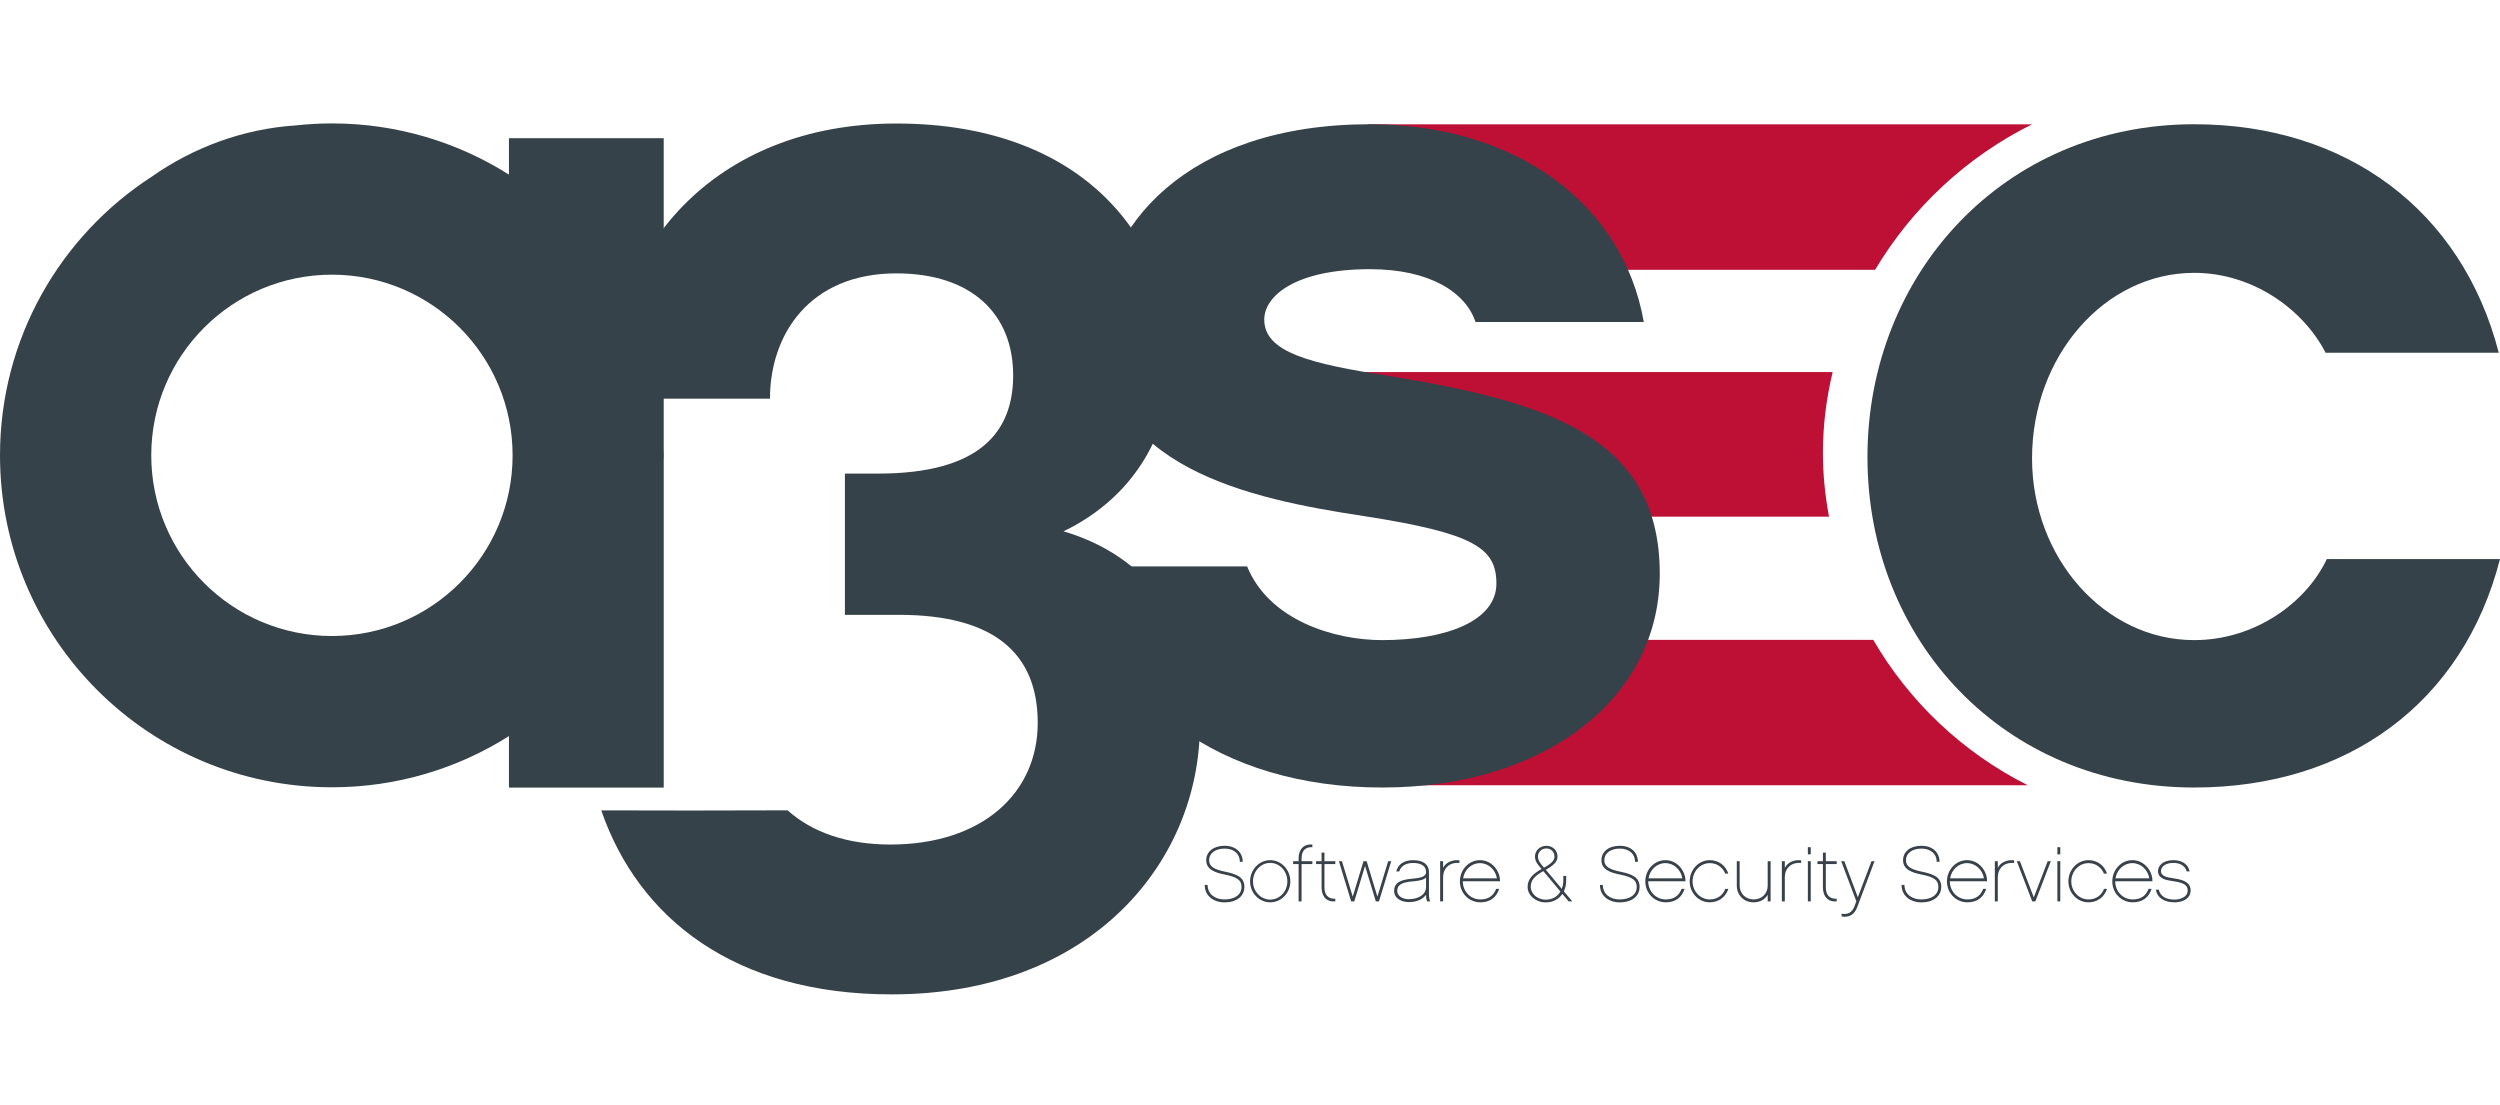 <?xml version="1.0" encoding="UTF-8" standalone="no"?>
<!-- Created with Inkscape (http://www.inkscape.org/) -->

<svg
   xmlns:dc="http://purl.org/dc/elements/1.1/"
   xmlns:cc="http://creativecommons.org/ns#"
   xmlns:rdf="http://www.w3.org/1999/02/22-rdf-syntax-ns#"
   xmlns:svg="http://www.w3.org/2000/svg"
   xmlns="http://www.w3.org/2000/svg"
   xmlns:sodipodi="http://sodipodi.sourceforge.net/DTD/sodipodi-0.dtd"
   xmlns:inkscape="http://www.inkscape.org/namespaces/inkscape"
   id="svg2"
   version="1.1"
   inkscape:version="0.91 r13725"
   xml:space="preserve"
   width="452.54"
   height="200"
   viewBox="0 0 452.54 200"
   sodipodi:docname="a3sec.svg"><defs
     id="defs6"><clipPath
       clipPathUnits="userSpaceOnUse"
       id="clipPath20"><path
         d="m 0,853.228 606.619,0 L 606.619,0 0,0 0,853.228 Z"
         id="path22"
         inkscape:connector-curvature="0" /></clipPath></defs><sodipodi:namedview
     pagecolor="#ffffff"
     bordercolor="#666666"
     borderopacity="1"
     objecttolerance="10"
     gridtolerance="10"
     guidetolerance="10"
     inkscape:pageopacity="0"
     inkscape:pageshadow="2"
     inkscape:window-width="1366"
     inkscape:window-height="717"
     id="namedview4"
     showgrid="false"
     fit-margin-top="0"
     fit-margin-left="0"
     fit-margin-right="0"
     fit-margin-bottom="0"
     inkscape:zoom="1.28"
     inkscape:cx="244.85546"
     inkscape:cy="21.475171"
     inkscape:window-x="0"
     inkscape:window-y="0"
     inkscape:window-maximized="1"
     inkscape:current-layer="g10" /><g
     id="g10"
     inkscape:groupmode="layer"
     inkscape:label="Log_A3SEC_CS4"
     transform="matrix(1.25,0,0,-1.25,-157.228,962.211)"><g
       id="g8120"
       transform="translate(0,16)"><g
         transform="translate(420.041,735.76)"
         id="g24"><path
           inkscape:connector-curvature="0"
           id="path26"
           style="fill:#be0f34;fill-opacity:1;fill-rule:nonzero;stroke:none"
           d="m 0,0 -96.175,0 12.122,-21.065 61.332,0 C -17.354,-12.051 -9.428,-4.675 0,0" /></g><g
         transform="translate(389.765,688.19)"
         id="g28"><path
           inkscape:connector-curvature="0"
           id="path30"
           style="fill:#be0f34;fill-opacity:1;fill-rule:nonzero;stroke:none"
           d="m 0,0 c 0,4.011 0.499,7.924 1.412,11.701 l -67.74,0 1.348,-20.941 65.863,0 C 0.313,-6.231 0,-3.146 0,0" /></g><g
         transform="translate(397.054,661.109)"
         id="g32"><path
           inkscape:connector-curvature="0"
           id="path34"
           style="fill:#be0f34;fill-opacity:1;fill-rule:nonzero;stroke:none"
           d="m 0,0 -61.065,0 -6.652,-21.057 90.091,0 C 12.893,-16.284 5.198,-8.932 0,0" /></g><g
         transform="translate(305.75,628.969)"
         id="g36"><path
           inkscape:connector-curvature="0"
           id="path38"
           style="fill:#39424b;fill-opacity:1;fill-rule:nonzero;stroke:none"
           d="m 0,0 -0.419,0 c 0,1.154 -0.871,1.912 -2.216,1.912 -1.346,0 -2.239,-0.679 -2.239,-1.686 0,-0.859 0.655,-1.322 2.329,-1.662 1.764,-0.362 2.781,-0.837 2.781,-2.193 0,-1.369 -1.141,-2.251 -2.905,-2.251 -1.369,0 -2.839,0.803 -2.839,2.533 l 0.419,0 c 0,-1.447 1.221,-2.104 2.42,-2.104 1.538,0 2.487,0.69 2.487,1.822 0,0.972 -0.61,1.413 -2.442,1.787 -1.391,0.271 -2.668,0.723 -2.668,2.068 0,1.255 1.062,2.092 2.657,2.092 C -0.814,2.318 0,1.154 0,0" /></g><g
         transform="translate(312.209,626.13)"
         id="g40"><path
           inkscape:connector-curvature="0"
           id="path42"
           style="fill:#39424b;fill-opacity:1;fill-rule:nonzero;stroke:none"
           d="m 0,0 c 0,1.482 -1.109,2.681 -2.489,2.681 -1.368,0 -2.488,-1.199 -2.488,-2.681 0,-1.447 1.12,-2.634 2.488,-2.634 C -1.109,-2.634 0,-1.447 0,0 m 0.429,0 c 0,-1.674 -1.312,-3.03 -2.918,-3.03 -1.595,0 -2.907,1.356 -2.907,3.03 0,1.696 1.312,3.077 2.907,3.077 1.606,0 2.918,-1.381 2.918,-3.077" /></g><g
         transform="translate(314.267,628.641)"
         id="g44"><path
           inkscape:connector-curvature="0"
           id="path46"
           style="fill:#39424b;fill-opacity:1;fill-rule:nonzero;stroke:none"
           d="m 0,0 0,-5.406 -0.43,0 0,5.406 -0.792,0 0,0.418 0.792,0 0,0.407 c 0,1.29 0.735,2.114 1.991,2.003 l 0,-0.386 C 0.463,2.511 0,1.832 0,0.792 l 0,-0.374 1.561,0 L 1.561,0 0,0 Z" /></g><g
         transform="translate(317.58,625.249)"
         id="g48"><path
           inkscape:connector-curvature="0"
           id="path50"
           style="fill:#39424b;fill-opacity:1;fill-rule:nonzero;stroke:none"
           d="m 0,0 c 0,-0.995 0.464,-1.674 1.572,-1.629 l 0,-0.385 C 0.316,-2.127 -0.418,-1.3 -0.418,0 l 0,3.393 -0.792,0 0,0.418 0.792,0 0,1.243 0.418,0 0,-1.243 1.572,0 0,-0.418 L 0,3.393 0,0 Z" /></g><g
         transform="translate(325.474,623.235)"
         id="g52"><path
           inkscape:connector-curvature="0"
           id="path54"
           style="fill:#39424b;fill-opacity:1;fill-rule:nonzero;stroke:none"
           d="M 0,0 -0.453,0 -2.014,5.135 -3.574,0 l -0.452,0 -1.777,5.825 0.442,0 1.561,-5.136 1.561,5.136 0.452,0 1.56,-5.136 1.561,5.136 0.441,0 L 0,0 Z" /></g><g
         transform="translate(332.295,626.684)"
         id="g56"><path
           inkscape:connector-curvature="0"
           id="path58"
           style="fill:#39424b;fill-opacity:1;fill-rule:nonzero;stroke:none"
           d="m 0,0 c -0.452,-0.418 -1.3,-0.498 -2.103,-0.564 -1.493,-0.148 -2.07,-0.544 -2.07,-1.347 0,-0.96 1.086,-1.221 1.662,-1.221 1.256,0 2.511,0.566 2.511,1.798 L 0,0 Z M 0.159,-3.449 C 0.057,-3.233 0,-2.962 0,-2.6 l 0,0.113 c -0.464,-0.657 -1.356,-1.063 -2.511,-1.063 -1.017,0 -2.114,0.509 -2.114,1.627 0,1.324 1.232,1.63 2.477,1.743 C -0.859,-0.057 0,0.081 0,0.792 0,1.866 -1.017,2.115 -1.878,2.115 -2.94,2.115 -3.642,1.674 -3.89,0.883 l -0.429,0 c 0.259,1.039 1.131,1.64 2.441,1.64 1.46,0 2.297,-0.633 2.297,-1.731 l 0,-3.291 c 0,-0.293 0.079,-0.724 0.17,-0.95 l -0.43,0 z" /></g><g
         transform="translate(337.125,628.799)"
         id="g60"><path
           inkscape:connector-curvature="0"
           id="path62"
           style="fill:#39424b;fill-opacity:1;fill-rule:nonzero;stroke:none"
           d="M 0,0 C -0.769,0.068 -1.357,-0.146 -1.72,-0.498 -2.137,-0.87 -2.363,-1.436 -2.363,-2.046 l 0,-3.518 -0.43,0 0,5.825 0.43,0 0,-0.973 c 0.102,0.192 0.226,0.374 0.384,0.52 C -1.47,0.261 -0.792,0.475 0,0.386 L 0,0 Z" /></g><g
         transform="translate(342.554,626.571)"
         id="g64"><path
           inkscape:connector-curvature="0"
           id="path66"
           style="fill:#39424b;fill-opacity:1;fill-rule:nonzero;stroke:none"
           d="M 0,0 C -0.203,1.255 -1.232,2.206 -2.455,2.206 -3.688,2.206 -4.705,1.255 -4.896,0 L 0,0 Z m -4.942,-0.418 c 0.01,-1.515 1.141,-2.635 2.555,-2.635 1.369,0 1.991,0.758 2.274,1.527 l 0.441,0 c -0.407,-1.256 -1.346,-1.945 -2.715,-1.945 -1.662,0 -2.974,1.334 -2.974,3.03 0,1.696 1.3,3.077 2.906,3.077 1.742,0 2.93,-1.583 2.908,-3.054 l -5.395,0 z" /></g><g
         transform="translate(349.375,628.121)"
         id="g68"><path
           inkscape:connector-curvature="0"
           id="path70"
           style="fill:#39424b;fill-opacity:1;fill-rule:nonzero;stroke:none"
           d="m 0,0 c 1.153,0.633 1.516,1.086 1.516,1.594 0,0.668 -0.487,1.188 -1.165,1.188 -0.712,0 -1.232,-0.52 -1.232,-1.199 0,-0.328 0.169,-0.735 0.463,-1.085 L 0,0 Z m -0.102,-0.498 c -1.378,-0.769 -1.82,-1.414 -1.82,-2.261 0,-1.019 0.961,-1.878 2.16,-1.878 0.995,0 1.719,0.464 2.137,1.176 l -2.477,2.963 z M 2.658,-3.8 c -0.51,-0.769 -1.369,-1.232 -2.42,-1.232 -1.426,0 -2.613,1.005 -2.613,2.25 0,1.199 0.838,1.923 2.025,2.59 l -0.362,0.429 c -0.395,0.452 -0.599,0.916 -0.599,1.346 0,0.904 0.723,1.583 1.662,1.583 0.905,0 1.606,-0.667 1.606,-1.572 0,-0.735 -0.622,-1.301 -1.696,-1.899 l 2.306,-2.76 c 0.148,0.362 0.227,0.781 0.227,1.221 l 0,0.645 0.419,0 0,-0.645 c 0,-0.598 -0.125,-1.13 -0.34,-1.583 l 1.221,-1.459 -0.52,0 -0.916,1.086 z" /></g><g
         transform="translate(362.981,628.969)"
         id="g72"><path
           inkscape:connector-curvature="0"
           id="path74"
           style="fill:#39424b;fill-opacity:1;fill-rule:nonzero;stroke:none"
           d="m 0,0 -0.419,0 c 0,1.154 -0.87,1.912 -2.215,1.912 -1.346,0 -2.24,-0.679 -2.24,-1.686 0,-0.859 0.656,-1.322 2.33,-1.662 1.764,-0.362 2.781,-0.837 2.781,-2.193 0,-1.369 -1.142,-2.251 -2.906,-2.251 -1.368,0 -2.838,0.803 -2.838,2.533 l 0.418,0 c 0,-1.447 1.221,-2.104 2.42,-2.104 1.539,0 2.488,0.69 2.488,1.822 0,0.972 -0.611,1.413 -2.442,1.787 -1.392,0.271 -2.669,0.723 -2.669,2.068 0,1.255 1.063,2.092 2.658,2.092 C -0.813,2.318 0,1.154 0,0" /></g><g
         transform="translate(369.406,626.571)"
         id="g76"><path
           inkscape:connector-curvature="0"
           id="path78"
           style="fill:#39424b;fill-opacity:1;fill-rule:nonzero;stroke:none"
           d="M 0,0 C -0.203,1.255 -1.232,2.206 -2.455,2.206 -3.688,2.206 -4.705,1.255 -4.896,0 L 0,0 Z m -4.942,-0.418 c 0.01,-1.515 1.142,-2.635 2.555,-2.635 1.369,0 1.991,0.758 2.274,1.527 l 0.441,0 c -0.407,-1.256 -1.346,-1.945 -2.715,-1.945 -1.662,0 -2.974,1.334 -2.974,3.03 0,1.696 1.3,3.077 2.906,3.077 1.742,0 2.93,-1.583 2.908,-3.054 l -5.395,0 z" /></g><g
         transform="translate(373.377,623.1)"
         id="g80"><path
           inkscape:connector-curvature="0"
           id="path82"
           style="fill:#39424b;fill-opacity:1;fill-rule:nonzero;stroke:none"
           d="m 0,0 c -1.605,0 -2.906,1.356 -2.906,3.03 0,1.697 1.301,3.077 2.906,3.077 1.289,0 2.296,-0.77 2.691,-1.945 l -0.452,0 C 1.865,5.088 1.041,5.677 0,5.677 -1.369,5.677 -2.488,4.49 -2.488,3.03 -2.488,1.595 -1.369,0.418 0,0.418 c 1.074,0 1.899,0.588 2.25,1.527 l 0.441,0 C 2.307,0.77 1.289,0 0,0" /></g><g
         transform="translate(382.187,623.235)"
         id="g84"><path
           inkscape:connector-curvature="0"
           id="path86"
           style="fill:#39424b;fill-opacity:1;fill-rule:nonzero;stroke:none"
           d="m 0,0 -0.419,0 0,0.962 c -0.395,-0.679 -1.119,-1.097 -2.035,-1.097 -1.414,0 -2.442,1.029 -2.442,2.442 l 0,3.518 0.417,0 0,-3.518 c 0,-1.175 0.86,-2.024 2.025,-2.024 1.187,0 2.035,0.849 2.035,2.024 l 0,3.518 L 0,5.825 0,0 Z" /></g><g
         transform="translate(386.61,628.799)"
         id="g88"><path
           inkscape:connector-curvature="0"
           id="path90"
           style="fill:#39424b;fill-opacity:1;fill-rule:nonzero;stroke:none"
           d="M 0,0 C -0.77,0.068 -1.357,-0.146 -1.72,-0.498 -2.137,-0.87 -2.363,-1.436 -2.363,-2.046 l 0,-3.518 -0.43,0 0,5.825 0.43,0 0,-0.973 c 0.101,0.192 0.226,0.374 0.384,0.52 C -1.47,0.261 -0.792,0.475 0,0.386 L 0,0 Z" /></g><path
         inkscape:connector-curvature="0"
         id="path92"
         style="fill:#39424b;fill-opacity:1;fill-rule:nonzero;stroke:none"
         d="m 388.001,623.235 -0.418,0 0,5.825 0.418,0 0,-5.825 z m 0,6.809 -0.418,0 0,1.039 0.418,0 0,-1.039 z" /><g
         transform="translate(390.184,625.249)"
         id="g94"><path
           inkscape:connector-curvature="0"
           id="path96"
           style="fill:#39424b;fill-opacity:1;fill-rule:nonzero;stroke:none"
           d="m 0,0 c 0,-0.995 0.464,-1.674 1.572,-1.629 l 0,-0.385 C 0.316,-2.127 -0.419,-1.3 -0.419,0 l 0,3.393 -0.791,0 0,0.418 0.791,0 0,1.243 0.419,0 0,-1.243 1.572,0 0,-0.418 L 0,3.393 0,0 Z" /></g><g
         transform="translate(394.729,622.388)"
         id="g98"><path
           inkscape:connector-curvature="0"
           id="path100"
           style="fill:#39424b;fill-opacity:1;fill-rule:nonzero;stroke:none"
           d="m 0,0 c -0.418,-1.108 -1.232,-1.526 -2.262,-1.334 l 0,0.394 c 0.906,-0.135 1.516,0.148 1.866,1.086 l 0.272,0.713 -2.193,5.813 0.451,0 1.957,-5.225 1.979,5.225 0.441,0 L 0,0 Z" /></g><g
         transform="translate(406.661,628.969)"
         id="g102"><path
           inkscape:connector-curvature="0"
           id="path104"
           style="fill:#39424b;fill-opacity:1;fill-rule:nonzero;stroke:none"
           d="m 0,0 -0.418,0 c 0,1.154 -0.871,1.912 -2.216,1.912 -1.346,0 -2.239,-0.679 -2.239,-1.686 0,-0.859 0.655,-1.322 2.329,-1.662 1.764,-0.362 2.782,-0.837 2.782,-2.193 0,-1.369 -1.142,-2.251 -2.906,-2.251 -1.369,0 -2.839,0.803 -2.839,2.533 l 0.418,0 c 0,-1.447 1.222,-2.104 2.421,-2.104 1.538,0 2.487,0.69 2.487,1.822 0,0.972 -0.61,1.413 -2.442,1.787 -1.391,0.271 -2.669,0.723 -2.669,2.068 0,1.255 1.063,2.092 2.658,2.092 C -0.813,2.318 0,1.154 0,0" /></g><g
         transform="translate(413.085,626.571)"
         id="g106"><path
           inkscape:connector-curvature="0"
           id="path108"
           style="fill:#39424b;fill-opacity:1;fill-rule:nonzero;stroke:none"
           d="M 0,0 C -0.203,1.255 -1.232,2.206 -2.454,2.206 -3.687,2.206 -4.704,1.255 -4.896,0 L 0,0 Z m -4.942,-0.418 c 0.011,-1.515 1.142,-2.635 2.556,-2.635 1.368,0 1.99,0.758 2.273,1.527 l 0.441,0 c -0.407,-1.256 -1.346,-1.945 -2.714,-1.945 -1.663,0 -2.974,1.334 -2.974,3.03 0,1.696 1.3,3.077 2.906,3.077 1.741,0 2.929,-1.583 2.907,-3.054 l -5.395,0 z" /></g><g
         transform="translate(417.452,628.799)"
         id="g110"><path
           inkscape:connector-curvature="0"
           id="path112"
           style="fill:#39424b;fill-opacity:1;fill-rule:nonzero;stroke:none"
           d="M 0,0 C -0.769,0.068 -1.357,-0.146 -1.719,-0.498 -2.137,-0.87 -2.363,-1.436 -2.363,-2.046 l 0,-3.518 -0.43,0 0,5.825 0.43,0 0,-0.973 c 0.102,0.192 0.226,0.374 0.384,0.52 C -1.47,0.261 -0.791,0.475 0,0.386 L 0,0 Z" /></g><g
         transform="translate(420.529,623.235)"
         id="g114"><path
           inkscape:connector-curvature="0"
           id="path116"
           style="fill:#39424b;fill-opacity:1;fill-rule:nonzero;stroke:none"
           d="m 0,0 -0.453,0 -2.239,5.825 0.453,0 2.012,-5.247 2.013,5.247 0.453,0 L 0,0 Z" /></g><path
         inkscape:connector-curvature="0"
         id="path118"
         style="fill:#39424b;fill-opacity:1;fill-rule:nonzero;stroke:none"
         d="m 424.137,623.235 -0.419,0 0,5.825 0.419,0 0,-5.825 z m 0,6.809 -0.419,0 0,1.039 0.419,0 0,-1.039 z" /><g
         transform="translate(428.219,623.1)"
         id="g120"><path
           inkscape:connector-curvature="0"
           id="path122"
           style="fill:#39424b;fill-opacity:1;fill-rule:nonzero;stroke:none"
           d="m 0,0 c -1.605,0 -2.906,1.356 -2.906,3.03 0,1.697 1.301,3.077 2.906,3.077 1.289,0 2.296,-0.77 2.691,-1.945 l -0.452,0 C 1.866,5.088 1.041,5.677 0,5.677 c -1.368,0 -2.488,-1.187 -2.488,-2.647 0,-1.435 1.12,-2.612 2.488,-2.612 1.074,0 1.9,0.588 2.251,1.527 l 0.44,0 C 2.308,0.77 1.289,0 0,0" /></g><g
         transform="translate(437.03,626.571)"
         id="g124"><path
           inkscape:connector-curvature="0"
           id="path126"
           style="fill:#39424b;fill-opacity:1;fill-rule:nonzero;stroke:none"
           d="M 0,0 C -0.203,1.255 -1.232,2.206 -2.454,2.206 -3.687,2.206 -4.704,1.255 -4.896,0 L 0,0 Z m -4.941,-0.418 c 0.01,-1.515 1.141,-2.635 2.555,-2.635 1.368,0 1.99,0.758 2.273,1.527 l 0.442,0 c -0.408,-1.256 -1.347,-1.945 -2.715,-1.945 -1.662,0 -2.974,1.334 -2.974,3.03 0,1.696 1.3,3.077 2.906,3.077 1.742,0 2.93,-1.583 2.907,-3.054 l -5.394,0 z" /></g><g
         transform="translate(442.608,623.778)"
         id="g128"><path
           inkscape:connector-curvature="0"
           id="path130"
           style="fill:#39424b;fill-opacity:1;fill-rule:nonzero;stroke:none"
           d="m 0,0 c -0.418,-0.43 -1.108,-0.679 -1.923,-0.679 -1.47,0 -2.511,0.645 -2.702,1.832 l 0.418,0 c 0.203,-0.938 1.04,-1.436 2.273,-1.436 0.701,0 1.289,0.227 1.628,0.576 0.204,0.215 0.306,0.498 0.283,0.803 -0.022,0.714 -0.599,1.075 -2.024,1.278 -1.007,0.147 -2.25,0.317 -2.273,1.471 0,0.791 0.747,1.584 2.206,1.584 1.288,0 2.136,-0.578 2.385,-1.63 l -0.429,0 C -0.396,4.58 -1.063,5.032 -2.104,5.032 -3.155,5.032 -3.901,4.523 -3.891,3.845 -3.879,3.178 -3.268,2.962 -1.979,2.782 -0.77,2.601 0.351,2.285 0.407,1.108 0.419,0.702 0.283,0.293 0,0" /></g><g
         transform="translate(279.796,676.828)"
         id="g132"><path
           inkscape:connector-curvature="0"
           id="path134"
           style="fill:#36424a;fill-opacity:1;fill-rule:nonzero;stroke:none"
           d="m 0,0 c 10.315,4.984 15.654,14.404 15.654,25.082 0,16.71 -12.276,33.972 -39.847,33.972 -26.502,0 -41.798,-18.326 -41.798,-39.843 l 23.481,0 c 0,9.244 5.688,18.142 18.317,18.142 10.852,0 16.898,-5.869 16.898,-14.769 0,-8.18 -4.799,-14.225 -19.567,-14.225 l -4.798,0 0,-20.455 7.826,0 c 13.696,0 20.097,-5.515 20.097,-15.652 0,-10.137 -8.003,-17.61 -21.346,-17.61 -6.259,0 -11.301,1.754 -14.878,4.954 -4.651,-0.02 -9.302,-0.03 -13.952,-0.03 -4.345,0 -8.69,0.007 -13.034,0.023 5.405,-15.638 19.276,-26.648 42.042,-26.648 29.349,0 44.645,19.567 44.645,38.955 C 19.74,-16.362 14.406,-4.268 0,0" /></g><g
         transform="translate(325.944,639.726)"
         id="g136"><path
           inkscape:connector-curvature="0"
           id="path138"
           style="fill:#36424a;fill-opacity:1;fill-rule:nonzero;stroke:none"
           d="m 0,0 c -23.304,0 -40.555,12.279 -43.402,32.023 l 23.835,0 C -16.366,24.196 -6.938,21.347 0,21.347 c 9.424,0 16.536,2.849 16.536,8.181 0,5.16 -3.2,7.295 -19.205,9.783 -16.367,2.488 -38.244,6.941 -38.244,27.393 0,14.403 12.629,29.348 39.133,29.348 20.986,0 36.635,-11.385 39.662,-28.638 l -24.367,0 c -1.422,4.274 -6.582,7.649 -15.295,7.649 -10.852,0 -15.301,-3.916 -15.301,-7.296 0,-4.8 6.764,-6.401 18.141,-8.181 C 23.831,55.85 40.193,50.875 40.193,30.951 40.193,12.81 23.474,0 0,0" /></g><g
         transform="translate(443.527,639.726)"
         id="g140"><path
           inkscape:connector-curvature="0"
           id="path142"
           style="fill:#36424a;fill-opacity:1;fill-rule:nonzero;stroke:none"
           d="m 0,0 c -27.568,0 -47.313,21.347 -47.313,47.854 0,26.498 19.745,48.198 47.313,48.198 22.057,0 38.776,-12.455 44.109,-33.085 l -25.08,0 C 15.833,69.192 8.537,74.531 0,74.531 c -12.982,0 -23.479,-12.096 -23.479,-26.862 0,-14.406 10.497,-26.322 23.479,-26.322 8.713,0 16.187,5.339 19.209,11.74 l 25.078,0 C 38.953,12.279 22.233,0 0,0" /></g><g
         transform="translate(173.85,661.666)"
         id="g144"><path
           inkscape:connector-curvature="0"
           id="path146"
           style="fill:#36424a;fill-opacity:1;fill-rule:nonzero;stroke:none"
           d="m 0,0 c -14.449,0 -26.163,11.714 -26.163,26.163 0,14.448 11.714,26.163 26.163,26.163 14.45,0 26.163,-11.715 26.163,-26.163 C 26.163,11.714 14.45,0 0,0 m 48.048,26.957 0,45.135 -22.414,0 0,-5.275 C 18.213,71.507 9.427,74.231 0,74.231 c -1.75,0 -3.475,-0.098 -5.175,-0.282 -7.655,-0.506 -14.807,-3.145 -20.925,-7.431 -13.217,-8.564 -21.968,-23.435 -21.968,-40.356 0,-26.546 21.52,-48.069 48.068,-48.069 9.427,0 18.213,2.725 25.634,7.413 l 0,-7.456 22.414,0 0,47.316 c 0.005,0.265 0.02,0.529 0.02,0.796 0,0.266 -0.015,0.528 -0.02,0.795" /></g></g></g></svg>